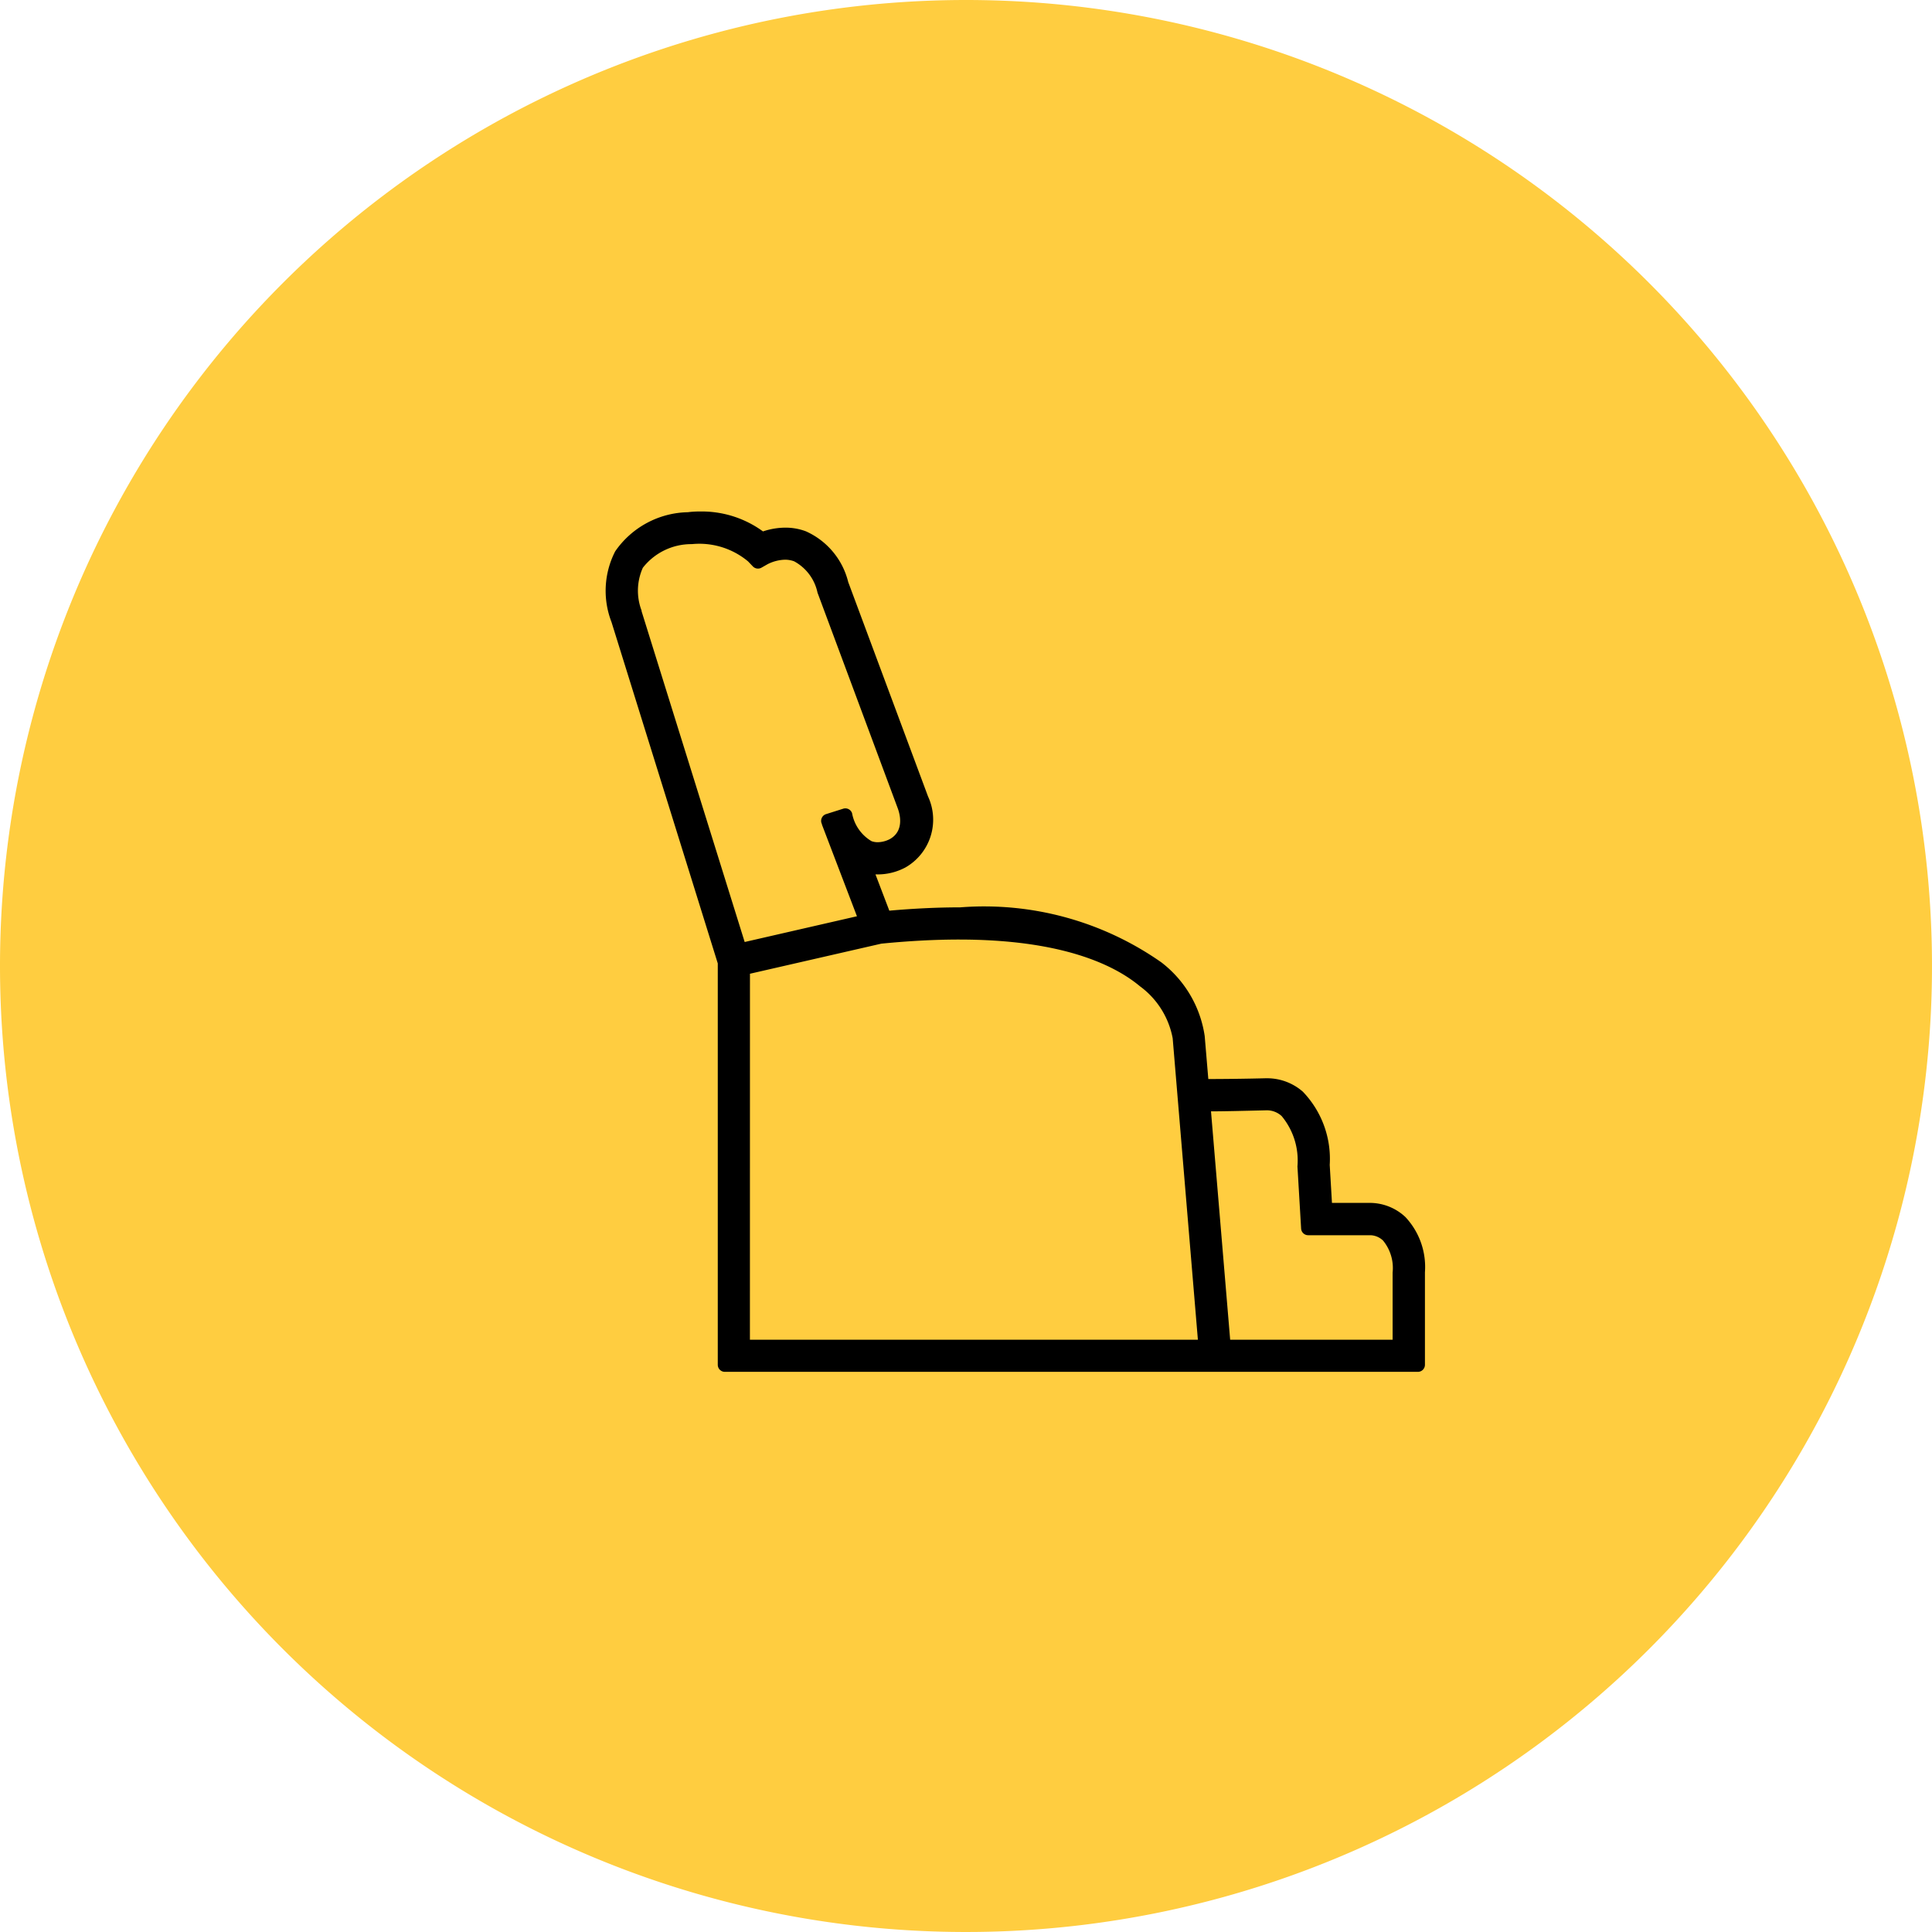<svg id="그룹_2745" data-name="그룹 2745" xmlns="http://www.w3.org/2000/svg" width="43.158" height="43.158" viewBox="0 0 43.158 43.158">
  <path id="패스_10878" data-name="패스 10878" d="M21.579,0A21.579,21.579,0,1,1,0,21.579,21.579,21.579,0,0,1,21.579,0Z" transform="translate(0 0)" fill="#ffcd40"/>
  <g id="그룹_1818" data-name="그룹 1818" transform="translate(13.526 11.421)">
    <path id="패스_10528" data-name="패스 10528" d="M411.466,307.945a1.008,1.008,0,0,0-.678-.272h-1l-.059-1a2.021,2.021,0,0,0-.544-1.521,1.029,1.029,0,0,0-.723-.264c-.555.014-1.16.021-1.43.015l-.093-1.107a2.4,2.4,0,0,0-.913-1.535c-1.185-1-3.229-1.374-6.079-1.106l-.452-1.183a1.115,1.115,0,0,0,.845-.09,1.079,1.079,0,0,0,.428-1.388l-1.786-4.8a1.534,1.534,0,0,0-.851-1.036,1.305,1.305,0,0,0-.932.033,2.223,2.223,0,0,0-1.626-.452,1.877,1.877,0,0,0-1.508.8,1.791,1.791,0,0,0-.068,1.449l2.381,7.651v8.99h15.479v-2.064A1.484,1.484,0,0,0,411.466,307.945Zm-17.058-14.7a1.513,1.513,0,0,1,1.213-.6,1.8,1.8,0,0,1,1.392.432l.108.113.137-.078a.959.959,0,0,1,.728-.071,1.171,1.171,0,0,1,.614.794l1.791,4.812a.663.663,0,0,1-.793.944,1.041,1.041,0,0,1-.528-.724l-.383.121c0,.015.011.026.016.039h0l.841,2.2-2.828.648-2.341-7.518A1.4,1.4,0,0,1,394.408,293.245Zm2.369,17.483v-8.458l3.067-.7c3.484-.35,5.133.343,5.905.987a2.017,2.017,0,0,1,.787,1.27l.578,6.9Zm14.674,0h-3.934l-.454-5.419c.265.008.7,0,1.422-.021a.617.617,0,0,1,.432.165,1.681,1.681,0,0,1,.407,1.234l.082,1.388H410.8a.585.585,0,0,1,.391.163,1.11,1.11,0,0,1,.262.828Z" transform="translate(-393.709 -292.068)"/>
    <path id="패스_10528_-_윤곽선" data-name="패스 10528 - 윤곽선" d="M411.861,311.3H396.383a.158.158,0,0,1-.158-.158v-8.966l-2.374-7.625a1.93,1.93,0,0,1,.082-1.579,2.021,2.021,0,0,1,1.623-.875,2.046,2.046,0,0,1,.271-.016,2.318,2.318,0,0,1,1.408.445,1.585,1.585,0,0,1,.5-.084,1.292,1.292,0,0,1,.459.082,1.682,1.682,0,0,1,.945,1.133l1.783,4.79a1.23,1.23,0,0,1-.5,1.583,1.319,1.319,0,0,1-.618.158h-.056l.309.81c.556-.049,1.088-.074,1.581-.074a6.893,6.893,0,0,1,4.495,1.228,2.539,2.539,0,0,1,.969,1.645l.081.962c.305,0,.809-.005,1.276-.017l.052,0a1.21,1.21,0,0,1,.784.3,2.165,2.165,0,0,1,.6,1.635l.05.849h.861a1.163,1.163,0,0,1,.779.315,1.632,1.632,0,0,1,.437,1.235v2.064A.158.158,0,0,1,411.861,311.3Zm-15.321-.316H411.7v-1.906a1.336,1.336,0,0,0-.338-1.006.855.855,0,0,0-.564-.229h-1.007a.158.158,0,0,1-.158-.149l-.059-1a1.882,1.882,0,0,0-.491-1.411.889.889,0,0,0-.576-.226h-.039c-.556.014-1.165.021-1.437.016a.158.158,0,0,1-.154-.145l-.093-1.107a2.244,2.244,0,0,0-.858-1.428,6.6,6.6,0,0,0-4.291-1.153c-.519,0-1.082.028-1.671.083a.158.158,0,0,1-.162-.1l-.452-1.183a.158.158,0,0,1,.2-.206.807.807,0,0,0,.253.04,1.014,1.014,0,0,0,.461-.116l.006,0a.922.922,0,0,0,.357-1.188l0-.005-1.786-4.8a1.392,1.392,0,0,0-.759-.943.976.976,0,0,0-.348-.062,1.3,1.3,0,0,0-.47.094.158.158,0,0,1-.162-.028,1.967,1.967,0,0,0-1.273-.427,1.746,1.746,0,0,0-.224.012H395.6a1.732,1.732,0,0,0-1.39.722,1.643,1.643,0,0,0-.06,1.306.157.157,0,0,1,.006.017l2.381,7.651a.158.158,0,0,1,.007.047Zm14.919-.086h-3.934a.158.158,0,0,1-.157-.145l-.454-5.419a.158.158,0,0,1,.043-.122.16.16,0,0,1,.119-.049l.2,0c.262,0,.649-.009,1.184-.023h.056a.805.805,0,0,1,.514.206,1.827,1.827,0,0,1,.461,1.349l.073,1.234h1.243a.752.752,0,0,1,.5.207,1.256,1.256,0,0,1,.311.943v1.661A.158.158,0,0,1,411.459,310.893Zm-3.788-.316H411.3v-1.5a.968.968,0,0,0-.213-.714.428.428,0,0,0-.278-.12h-1.395a.158.158,0,0,1-.158-.149l-.082-1.388a1.552,1.552,0,0,0-.353-1.125.487.487,0,0,0-.306-.128h-.048c-.581.014-.957.023-1.224.023Zm-.549.316H396.785a.158.158,0,0,1-.158-.158v-8.458a.158.158,0,0,1,.123-.154l3.067-.7.019,0c.627-.063,1.224-.095,1.776-.095,2.4,0,3.636.608,4.247,1.118a2.16,2.16,0,0,1,.844,1.378l.578,6.9a.158.158,0,0,1-.157.171Zm-10.179-.316H406.95l-.563-6.733a1.863,1.863,0,0,0-.731-1.162c-.571-.476-1.736-1.044-4.044-1.044-.538,0-1.121.031-1.734.092l-2.934.672Zm-.222-8.54a.158.158,0,0,1-.151-.111l-2.341-7.519h0a1.541,1.541,0,0,1,.051-1.236,1.658,1.658,0,0,1,1.331-.681h0a1.777,1.777,0,0,1,.211-.011,1.833,1.833,0,0,1,1.312.49l.023.025.03-.017h0a1.191,1.191,0,0,1,.544-.138.9.9,0,0,1,.318.056,1.318,1.318,0,0,1,.708.891l1.789,4.807a.835.835,0,0,1-.326,1.084h0a.915.915,0,0,1-.419.108.709.709,0,0,1-.251-.045,1.076,1.076,0,0,1-.571-.675l-.079.025.8,2.085a.158.158,0,0,1-.112.21l-2.828.648A.156.156,0,0,1,396.72,302.037Zm-2.2-7.738.005.015,2.3,7.379,2.508-.575-.776-2.032a.153.153,0,0,1-.007-.024c0-.008-.006-.016-.009-.025a.158.158,0,0,1,.1-.2l.383-.121a.158.158,0,0,1,.2.1.917.917,0,0,0,.434.624.4.4,0,0,0,.139.024.606.606,0,0,0,.265-.067l0,0c.369-.2.2-.642.182-.692l-1.792-4.816a1.038,1.038,0,0,0-.522-.7.583.583,0,0,0-.206-.036.913.913,0,0,0-.387.1h0l-.137.078a.158.158,0,0,1-.192-.028l-.108-.113a1.7,1.7,0,0,0-1.255-.385h0a1.374,1.374,0,0,0-1.095.528A1.251,1.251,0,0,0,394.525,294.3Z" transform="translate(-393.717 -292.076)"/>
  </g>
</svg>
